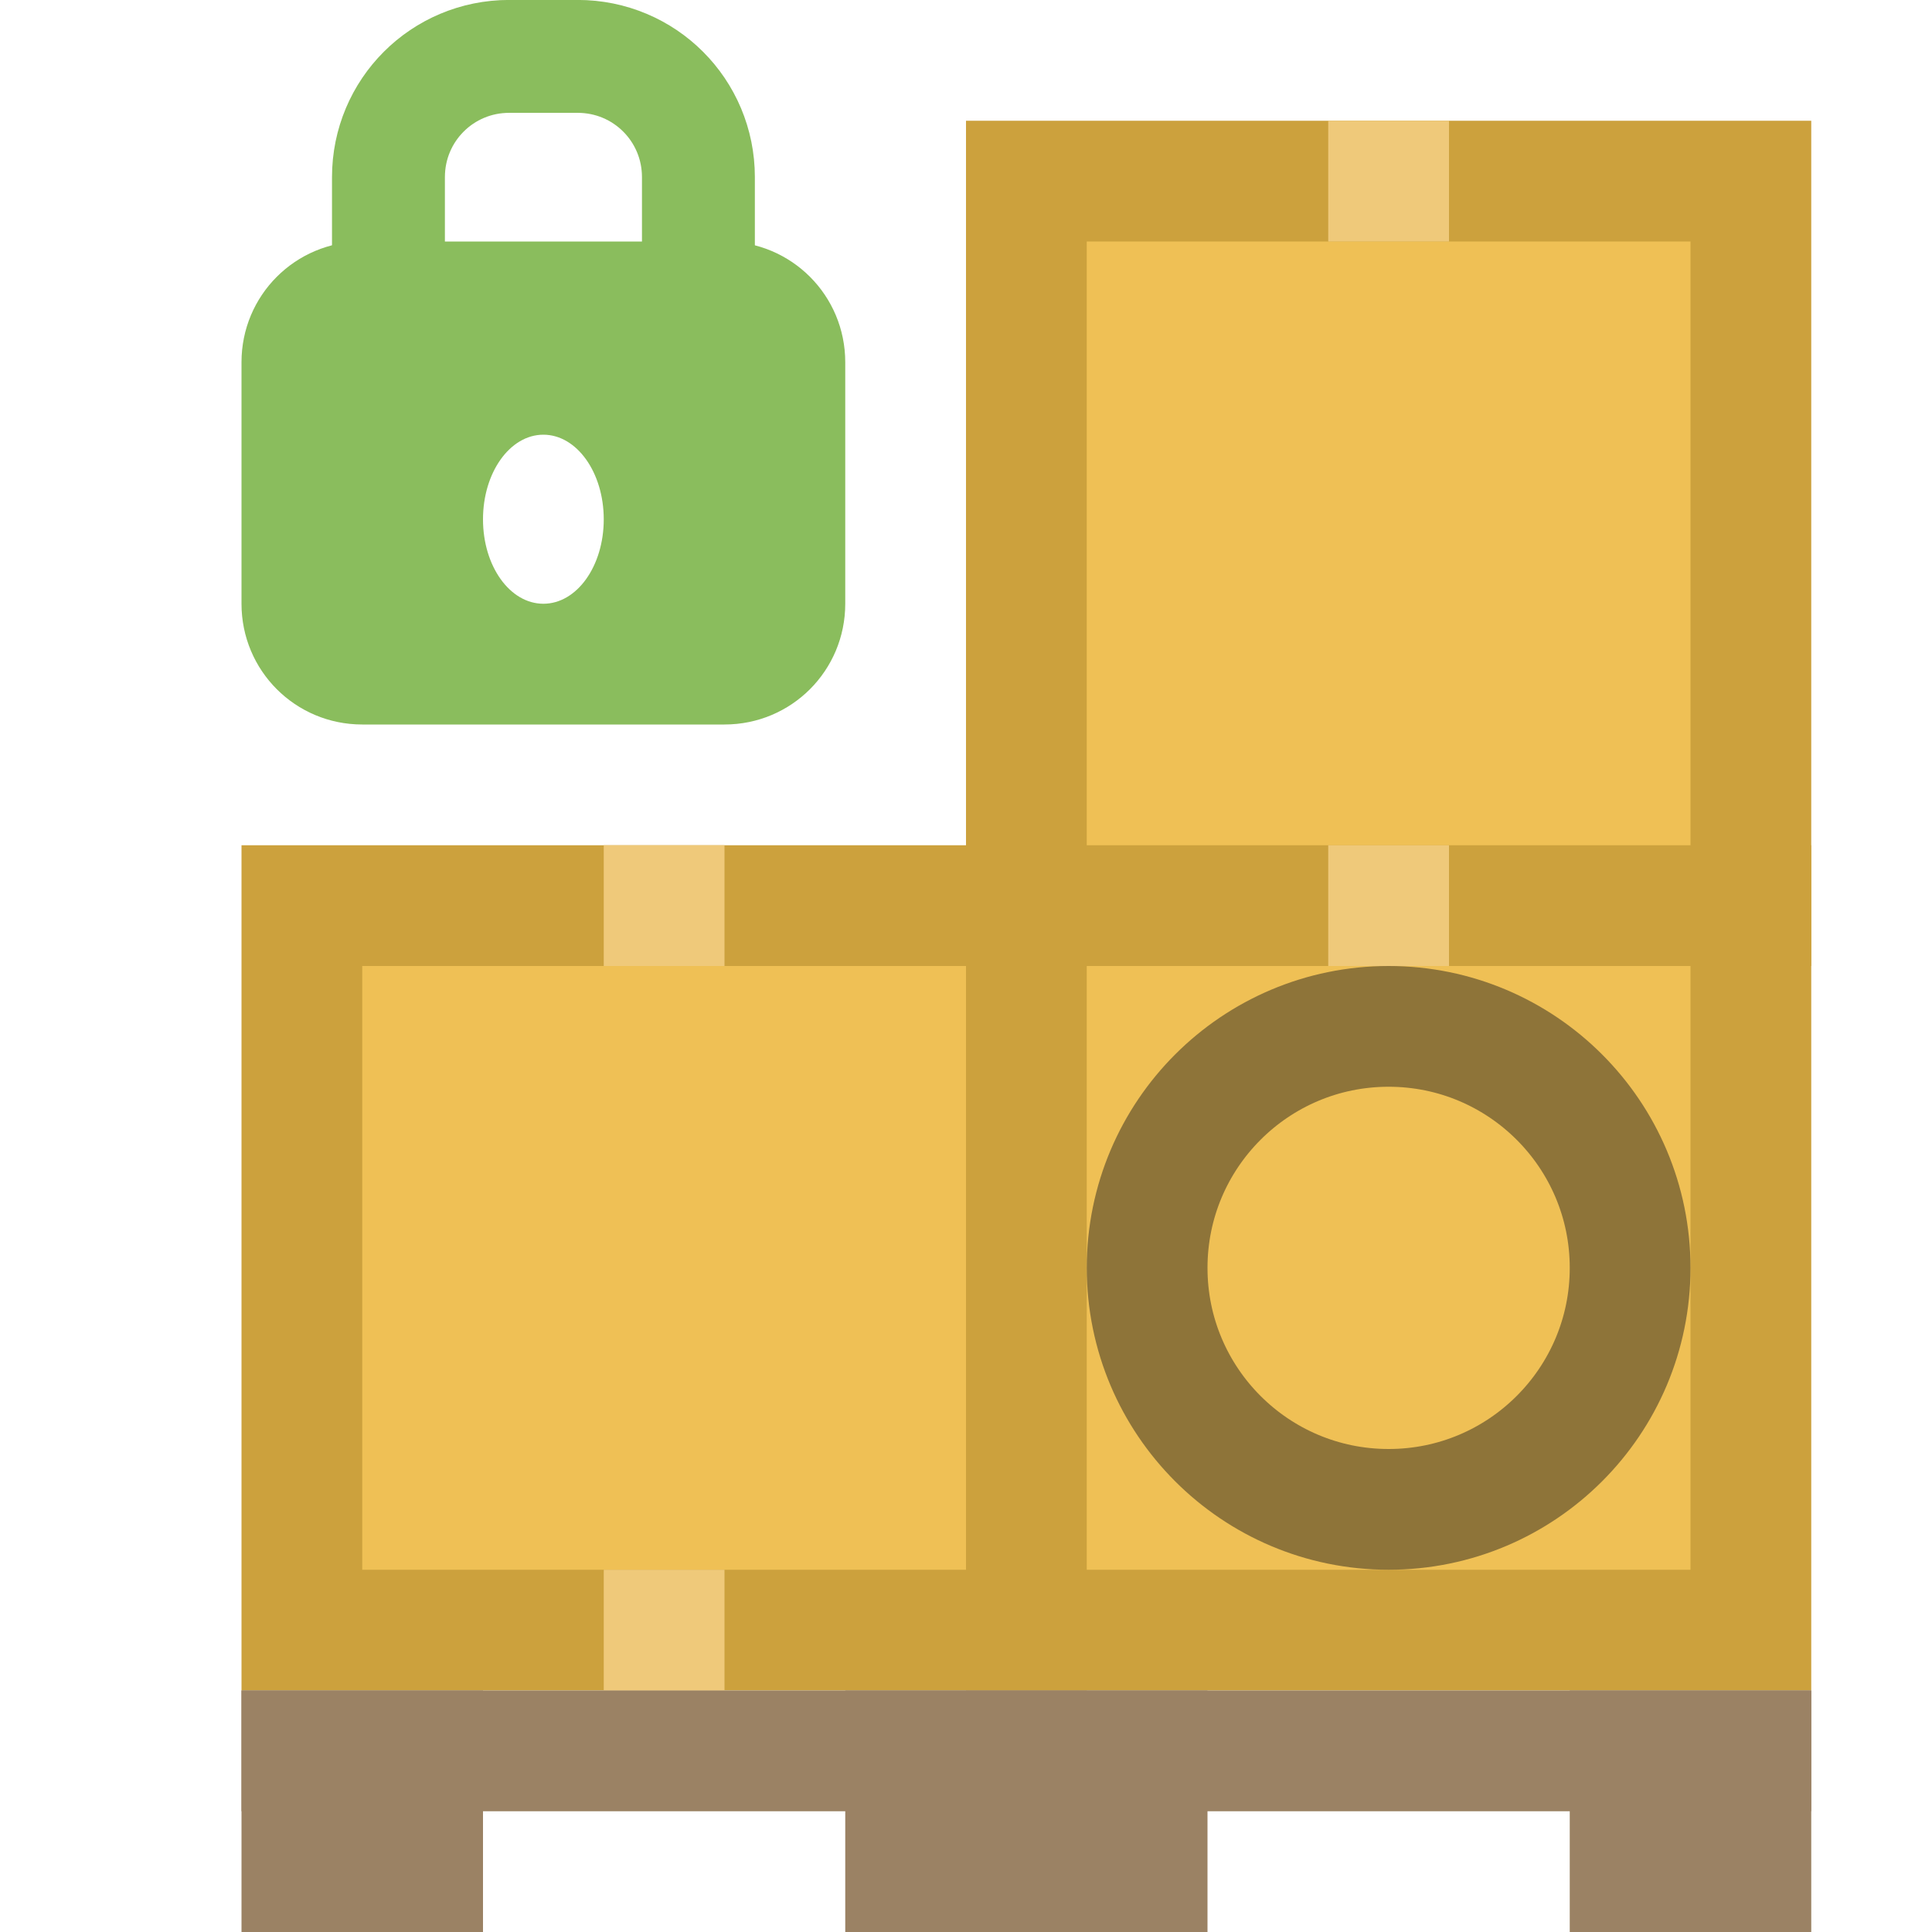 <svg width="16" height="16" version="1.1" viewBox="0 0 16 16" xmlns="http://www.w3.org/2000/svg">
 <g opacity=".8">
  <g fill="#ebb02b" stroke="#bf8a0d">
   <rect x="2.5" y="7.5" width="6" height="6" opacity="1"/>
   <rect x="8.5" y="7.5" width="6" height="6" opacity="1"/>
   <rect x="8.5" y="1.5" width="6" height="6" opacity="1"/>
  </g>
  <g fill="#ebbb59">
   <rect x="5" y="13" width="1" height="1" opacity="1"/>
   <rect x="5" y="7" width="1" height="1" opacity="1"/>
   <rect x="11" y="7" width="1" height="1" opacity="1"/>
   <rect x="11" y="1" width="1" height="1" opacity="1"/>
  </g>
  <circle cx="11.5" cy="10.5" r="2" fill="none" opacity="1" stroke="#725108"/>
  <g fill="#82633d">
   <rect x="2" y="14" width="2" height="2" opacity="1"/>
   <rect x="7" y="14" width="3" height="2" opacity="1"/>
   <rect x="13" y="14" width="2" height="2" opacity="1"/>
   <rect x="2" y="14" width="13" height="1" opacity="1"/>
  </g>
  <path d="m3 2c-0.554 0-1 0.446-1 1v2c0 0.554 0.446 1 1 1h3c0.554 0 1-0.446 1-1v-2c0-0.554-0.446-1-1-1h-3zm1.5 1.6c0.277 0 0.5 0.313 0.5 0.701 0 0.388-0.223 0.699-0.5 0.699s-0.5-0.311-0.5-0.699c0-0.388 0.223-0.701 0.5-0.701z" fill="#6dac35" opacity="1"/>
  <path d="m4.217 0.467c-0.554 0-1 0.446-1 1v1.066c0 0.081 0.029 0.153 0.047 0.229h2.473c0.018-0.076 0.047-0.147 0.047-0.229v-1.066c0-0.554-0.446-1-1-1h-0.566z" fill="none" opacity="1" stroke="#6dac35" stroke-width=".935"/>
 </g>
</svg>

